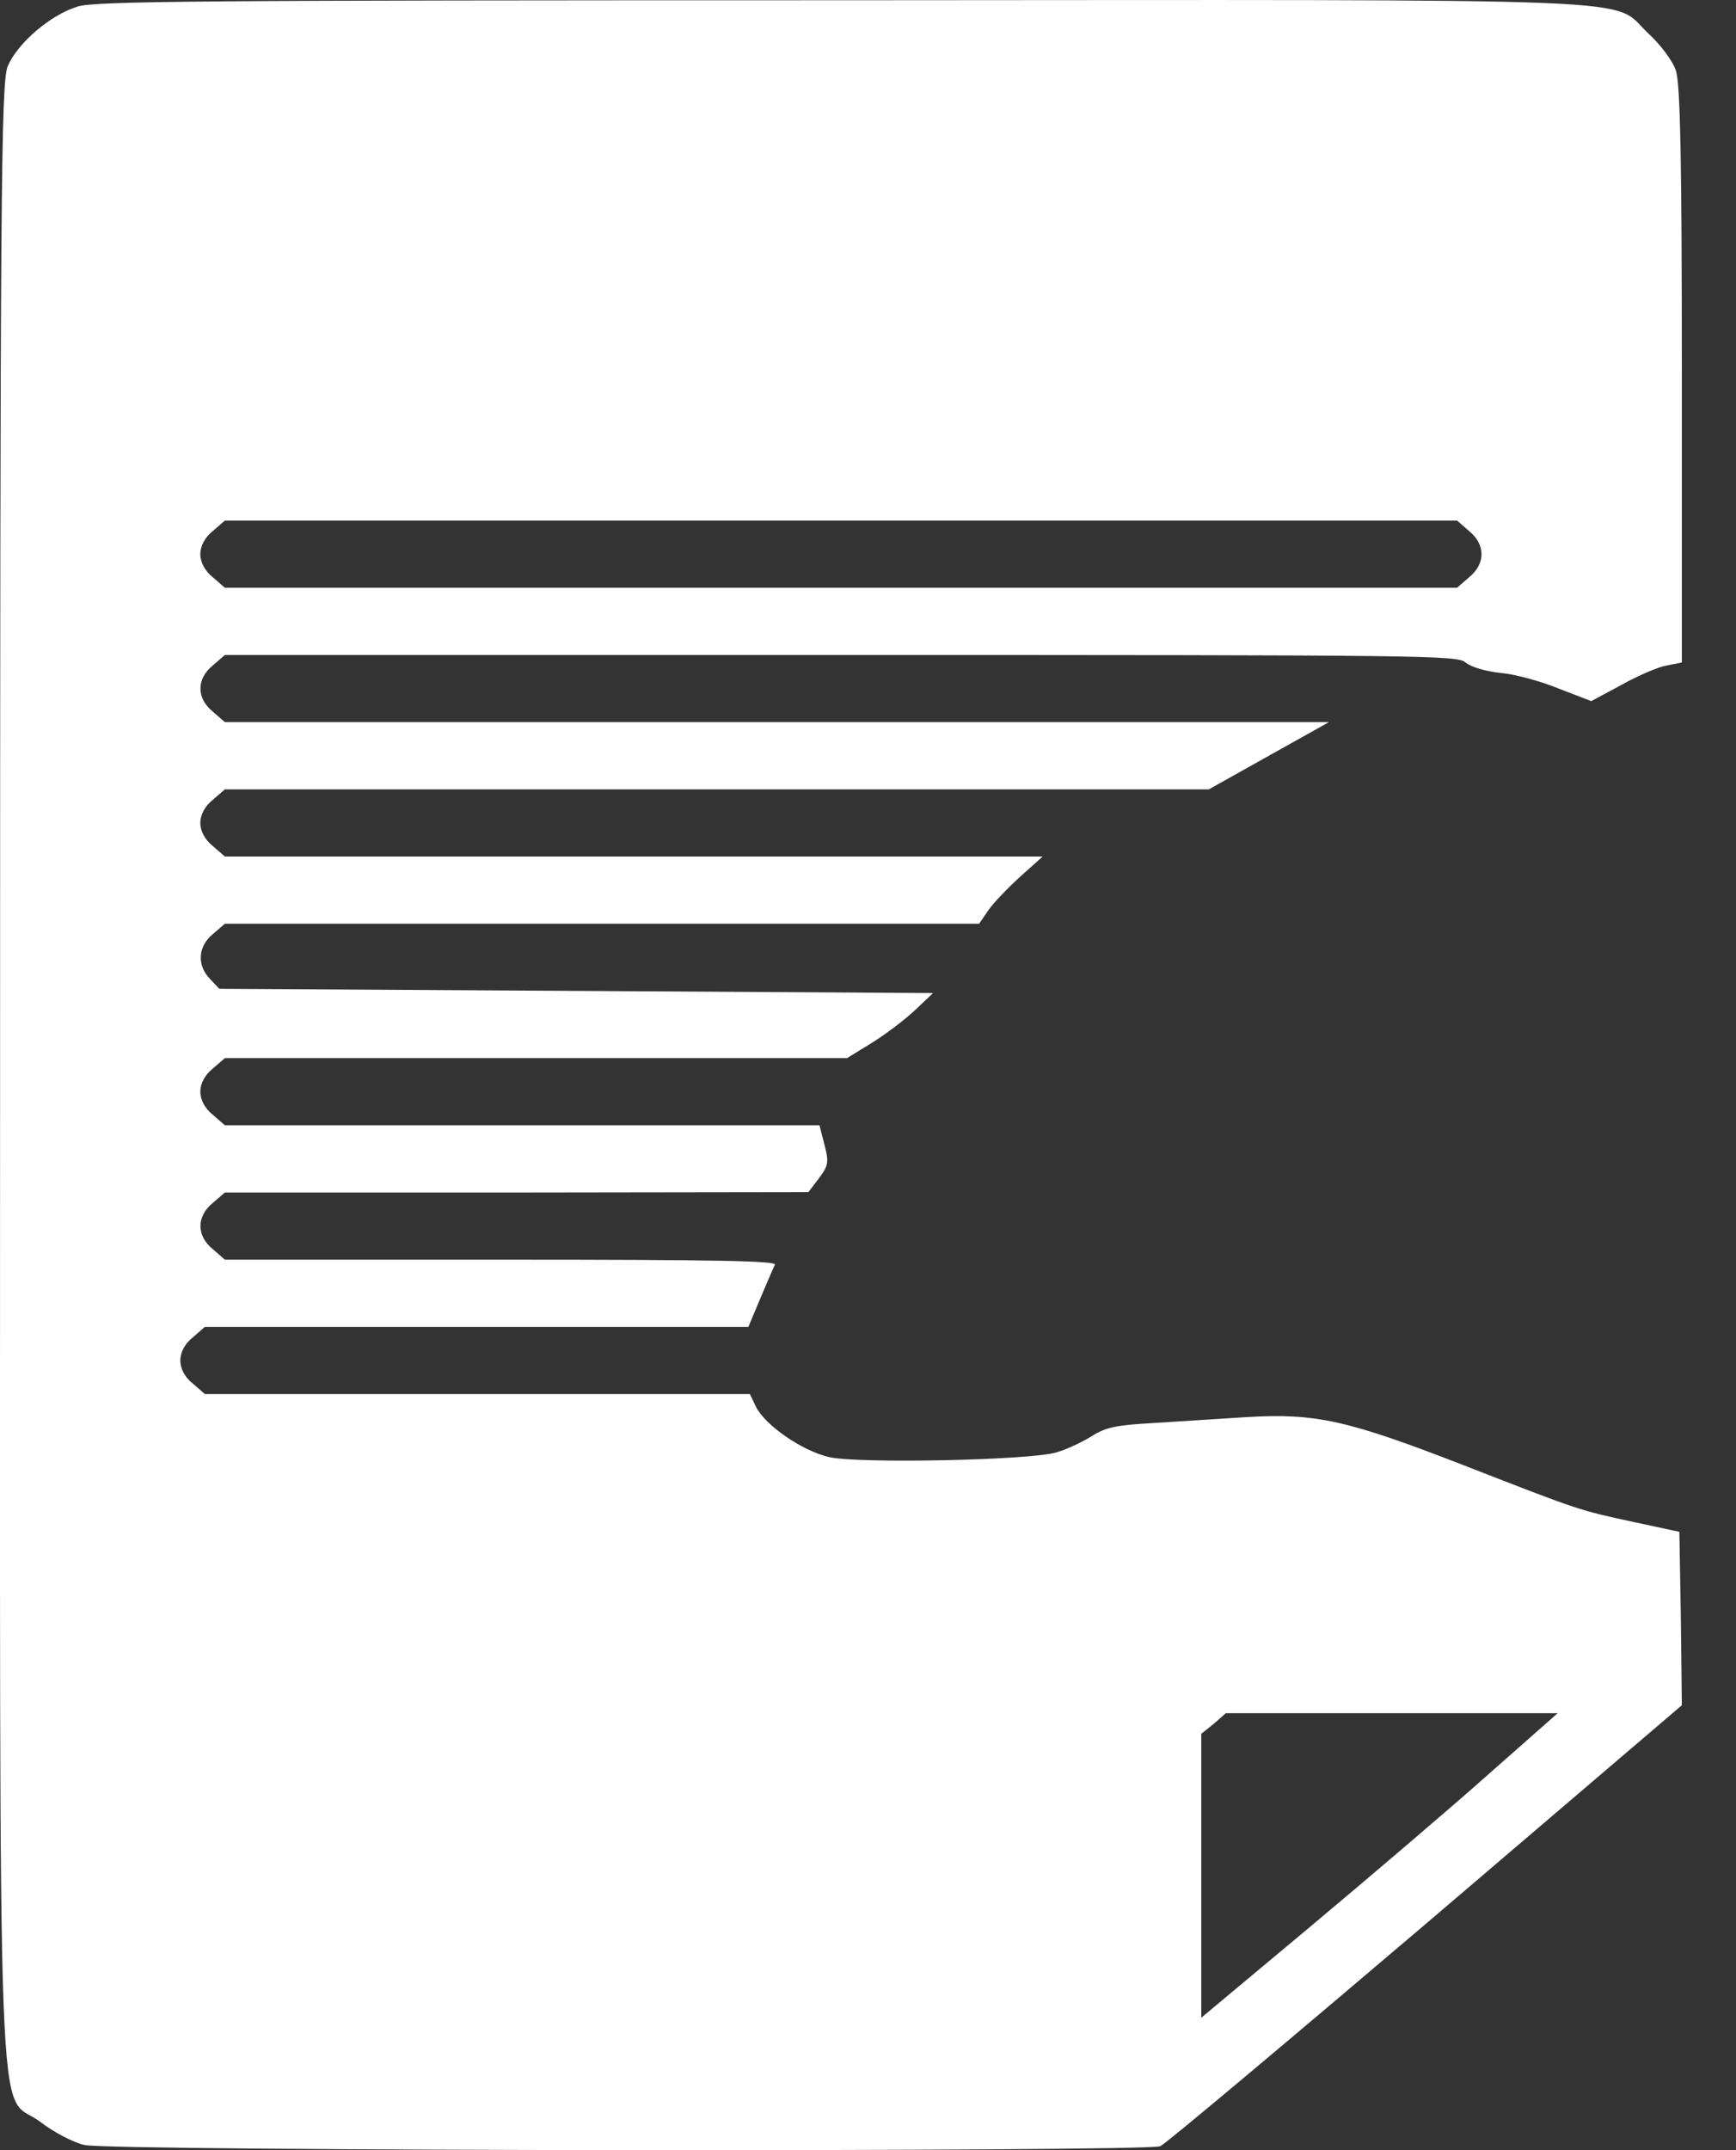 <svg width="21" height="26" viewBox="0 0 21 26" fill="none" xmlns="http://www.w3.org/2000/svg">
<rect x="0" y="0" width="21" height="26" fill="#333333" stroke="none"/>
<path d="M0.94 0.079C0.607 0.18 0.207 0.526 0.092 0.805C0.013 1.008 0.001 2.374 0.001 12.998C0.001 26.49 -0.047 25.256 0.486 25.657C0.643 25.779 0.885 25.906 1.018 25.937C1.309 26.013 13.872 26.023 14.036 25.952C14.097 25.927 15.537 24.718 17.245 23.266L20.345 20.62L20.333 19.574L20.315 18.523L19.77 18.406C19.092 18.259 19.134 18.274 17.711 17.72C16.3 17.172 15.919 17.086 15.077 17.136C14.762 17.157 14.26 17.187 13.957 17.207C13.497 17.233 13.376 17.258 13.2 17.37C13.085 17.441 12.892 17.532 12.777 17.563C12.45 17.659 10.367 17.7 10.028 17.619C9.701 17.543 9.253 17.233 9.144 17.009L9.071 16.857H5.771H2.478L2.332 16.73C2.235 16.654 2.181 16.547 2.181 16.451C2.181 16.354 2.235 16.248 2.332 16.172L2.478 16.045H5.765H9.053L9.198 15.699C9.277 15.511 9.356 15.329 9.374 15.293C9.392 15.247 8.708 15.232 6.062 15.232H2.72L2.574 15.105C2.375 14.943 2.375 14.709 2.574 14.546L2.72 14.42H6.25L9.779 14.415L9.907 14.247C10.022 14.095 10.028 14.049 9.973 13.841L9.913 13.607H6.316H2.72L2.574 13.48C2.478 13.404 2.423 13.297 2.423 13.201C2.423 13.104 2.478 12.998 2.574 12.921L2.72 12.795H6.486H10.246L10.536 12.617C10.694 12.52 10.93 12.343 11.057 12.226L11.287 12.008L6.97 11.982L2.653 11.957L2.538 11.835C2.381 11.672 2.393 11.444 2.574 11.296L2.72 11.17H7.279H11.844L11.959 11.002C12.02 10.916 12.195 10.733 12.341 10.601L12.613 10.357H7.666H2.72L2.574 10.23C2.478 10.154 2.423 10.047 2.423 9.951C2.423 9.854 2.478 9.748 2.574 9.672L2.72 9.545H8.671H14.623L15.35 9.138L16.076 8.732H9.398H2.72L2.574 8.605C2.375 8.443 2.375 8.209 2.574 8.047L2.72 7.92H10.173C17.324 7.92 17.626 7.925 17.729 8.011C17.796 8.067 17.971 8.118 18.159 8.138C18.329 8.153 18.643 8.239 18.855 8.326L19.249 8.478L19.618 8.28C19.818 8.168 20.066 8.062 20.163 8.047L20.345 8.011V4.532C20.345 1.988 20.327 0.998 20.272 0.851C20.236 0.739 20.084 0.536 19.939 0.404C19.467 -0.038 20.278 -0.002 10.149 0.003C2.441 0.003 1.145 0.013 0.94 0.079ZM17.772 6.422C17.971 6.584 17.971 6.818 17.772 6.98L17.626 7.107H10.173H2.72L2.574 6.98C2.478 6.904 2.423 6.797 2.423 6.701C2.423 6.604 2.478 6.498 2.574 6.422L2.72 6.295H10.173H17.626L17.772 6.422ZM17.996 21.463C17.529 21.879 16.555 22.707 15.84 23.306L14.532 24.398V22.682V20.965L14.684 20.843L14.829 20.716H16.839H18.843L17.996 21.463Z" fill="white"/>
</svg>
